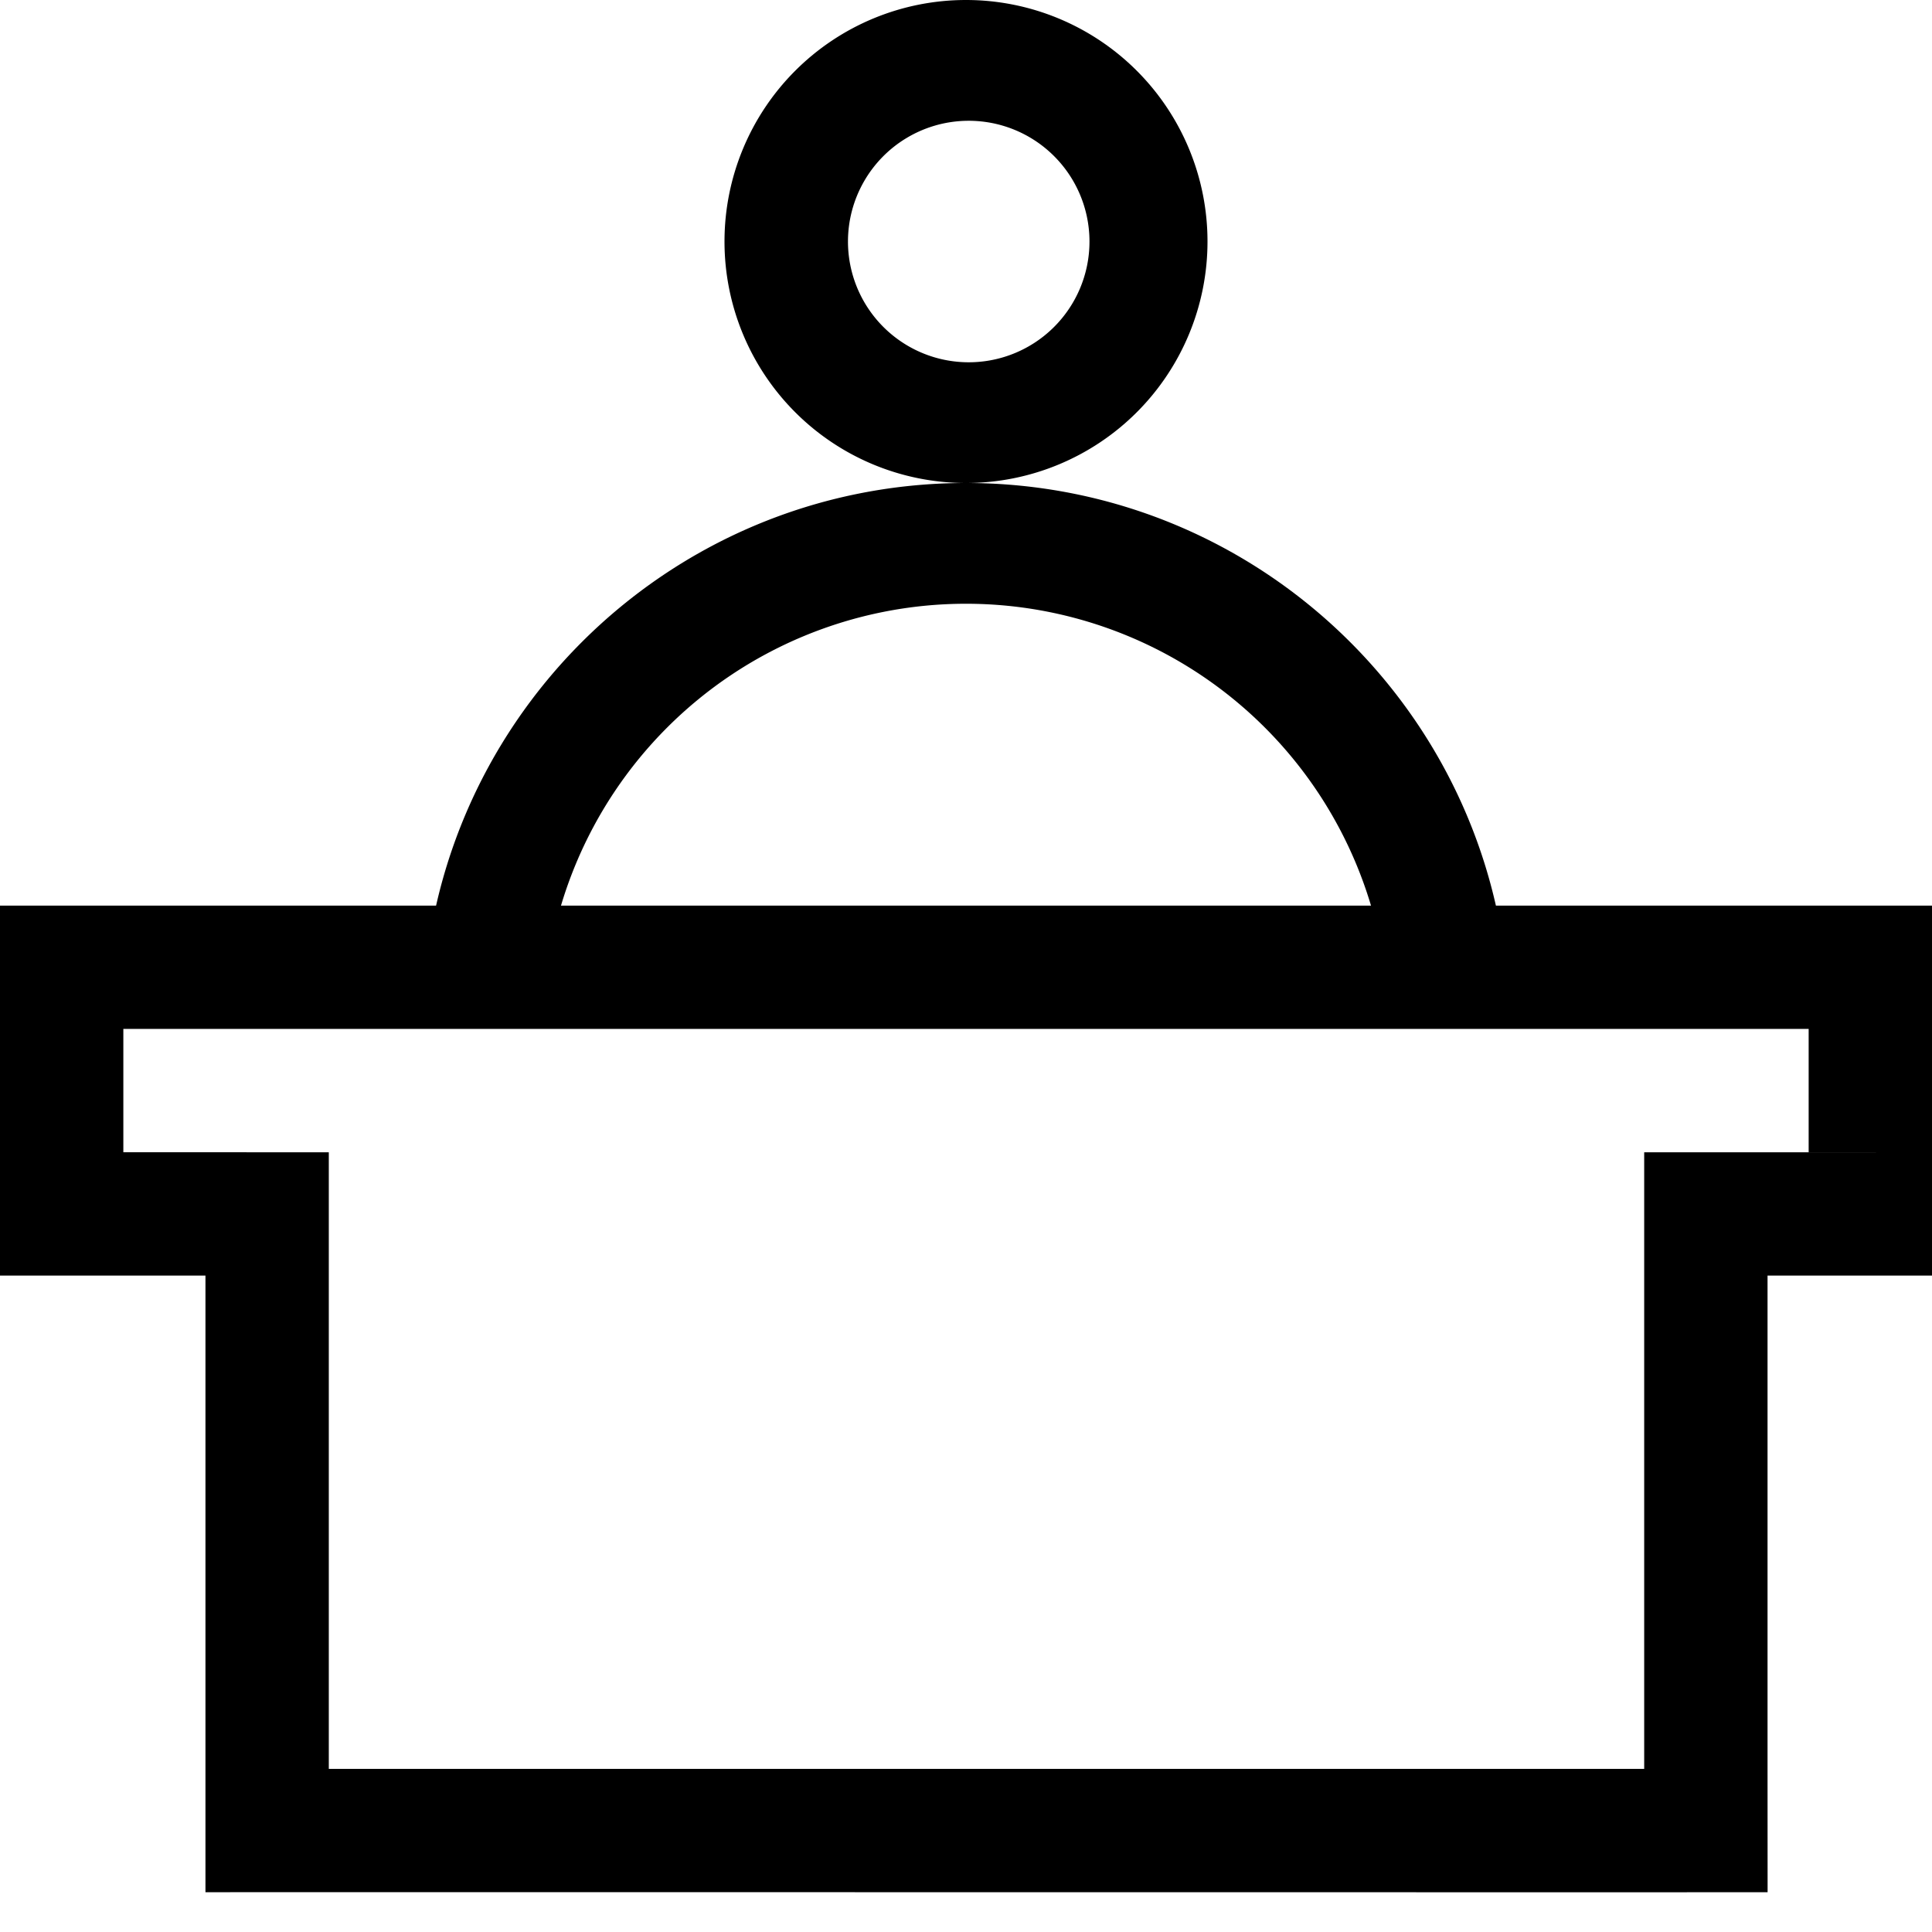 <?xml version="1.0" standalone="no"?><!DOCTYPE svg PUBLIC "-//W3C//DTD SVG 1.1//EN" "http://www.w3.org/Graphics/SVG/1.1/DTD/svg11.dtd"><svg t="1534142094782" class="icon" style="" viewBox="0 0 1024 1024" version="1.1" xmlns="http://www.w3.org/2000/svg" p-id="16624" xmlns:xlink="http://www.w3.org/1999/xlink" width="200" height="200"><defs><style type="text/css"></style></defs><path d="M893.28 610.752L1024 610.72v65.376h-87.168v261.44l0.032 65.376-65.408 0.032-697.184-0.064-65.376 0.032V676.096H0v-65.376h130.72v0.032h43.552v326.784h697.184V610.752h21.824zM43.584 480H1024v130.72h-65.376v-65.376H65.376v65.376H0V480h43.584z" p-id="16625"></path><path d="M224 544c0-159.072 128.928-288 288-288s288 128.928 288 288h-64a224 224 0 1 0-448 0H224zM512 256a128 128 0 1 1 0-256 128 128 0 0 1 0 256z m0-64a64 64 0 1 0 0.032-127.968A64 64 0 0 0 512 192z" p-id="16626"></path></svg>